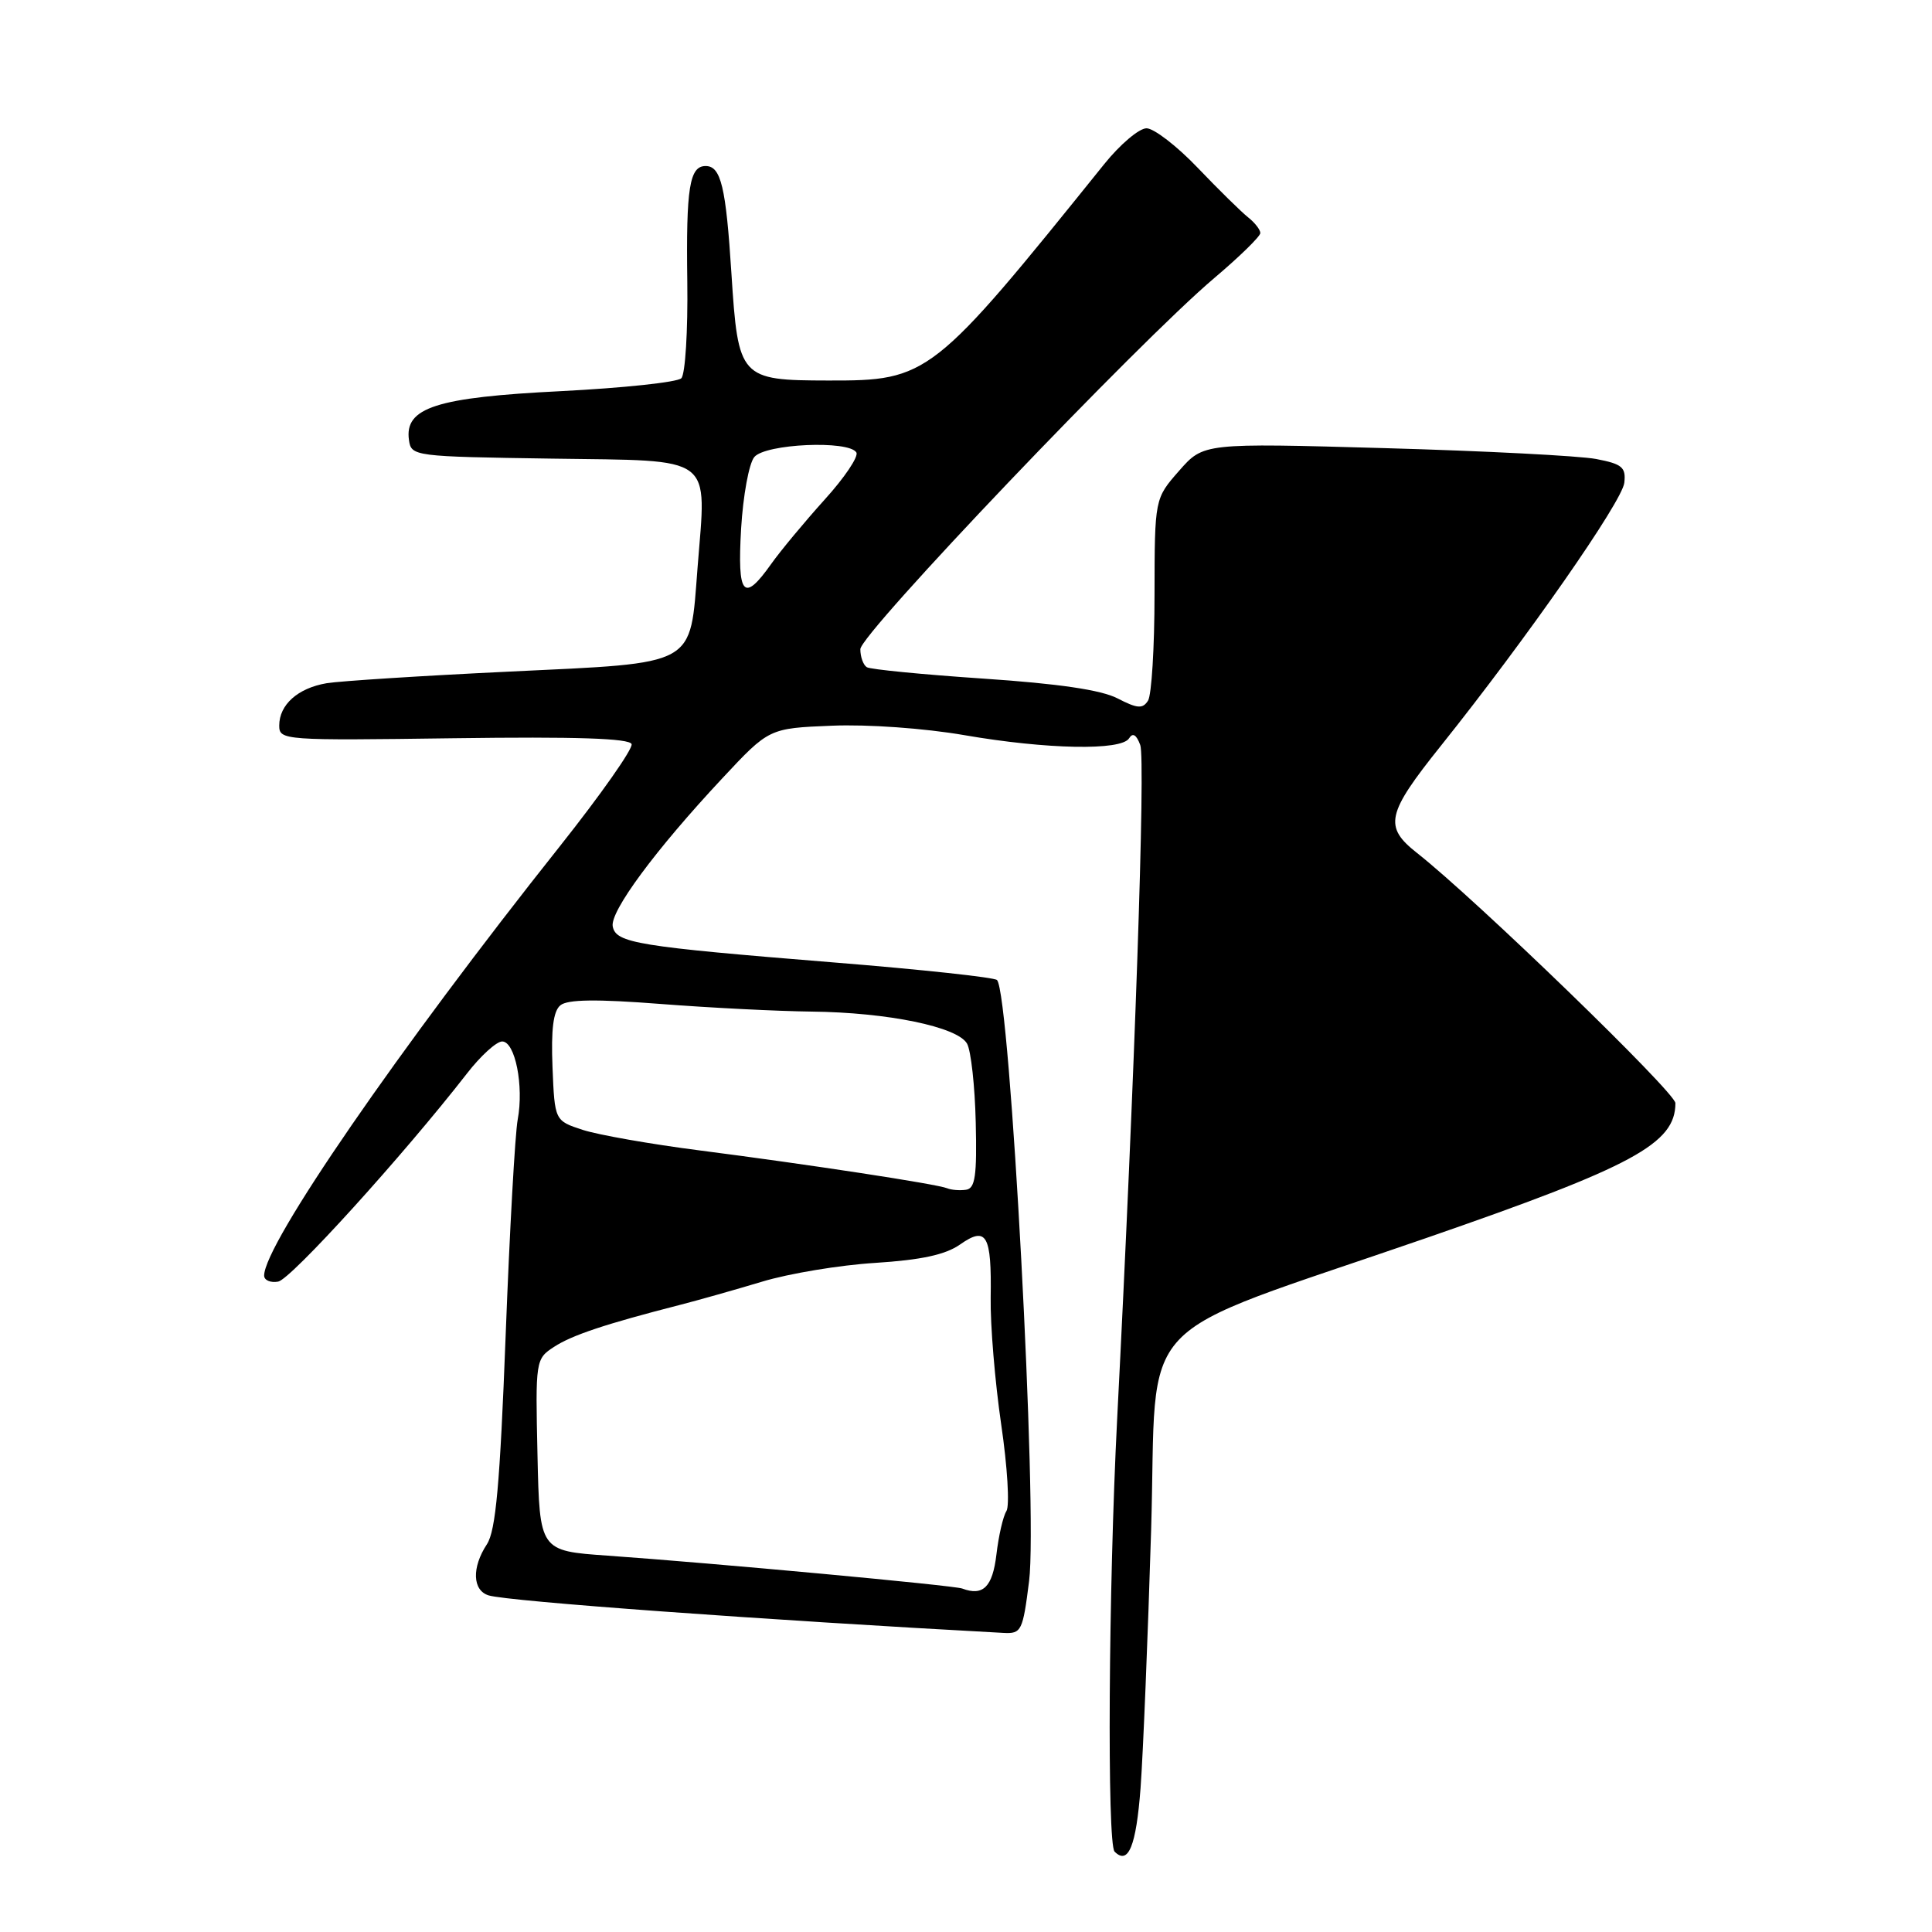 <?xml version="1.0" encoding="UTF-8" standalone="no"?>
<!DOCTYPE svg PUBLIC "-//W3C//DTD SVG 1.1//EN" "http://www.w3.org/Graphics/SVG/1.1/DTD/svg11.dtd" >
<svg xmlns="http://www.w3.org/2000/svg" xmlns:xlink="http://www.w3.org/1999/xlink" version="1.1" viewBox="0 0 256 256">
 <g >
 <path fill="currentColor"
d=" M 151.13 236.92 C 151.47 232.29 152.10 216.92 152.53 202.76 C 153.41 173.40 149.30 177.77 188.97 164.05 C 216.44 154.55 222.00 151.54 222.00 146.17 C 222.00 144.76 195.55 119.15 187.77 113.03 C 183.33 109.54 183.70 107.85 190.91 98.84 C 202.30 84.60 214.95 66.46 215.23 63.97 C 215.46 61.92 214.95 61.48 211.50 60.82 C 209.30 60.40 196.69 59.75 183.49 59.38 C 159.47 58.70 159.47 58.70 156.24 62.38 C 153.00 66.07 153.00 66.07 152.98 78.78 C 152.98 85.78 152.59 92.10 152.12 92.84 C 151.41 93.95 150.71 93.90 148.08 92.54 C 145.91 91.42 140.27 90.59 130.31 89.92 C 122.28 89.38 115.33 88.70 114.86 88.41 C 114.39 88.12 114.00 87.04 114.00 86.02 C 114.00 83.99 150.86 45.33 160.88 36.86 C 164.25 34.01 167.00 31.32 167.00 30.88 C 167.00 30.44 166.27 29.50 165.37 28.79 C 164.48 28.08 161.48 25.14 158.72 22.25 C 155.96 19.36 152.90 17.00 151.92 17.00 C 150.94 17.00 148.42 19.13 146.32 21.74 C 123.56 50.02 123.02 50.45 109.74 50.42 C 98.05 50.40 97.81 50.14 96.92 36.27 C 96.19 24.75 95.53 22.00 93.50 22.00 C 91.36 22.00 90.90 24.89 91.07 37.29 C 91.16 43.83 90.80 49.60 90.28 50.12 C 89.75 50.65 82.57 51.41 74.31 51.83 C 57.80 52.65 53.58 54.01 54.19 58.31 C 54.49 60.46 54.83 60.50 73.15 60.77 C 94.93 61.09 93.61 60.10 92.43 75.22 C 91.39 88.44 92.57 87.79 67.50 88.99 C 55.95 89.54 45.05 90.24 43.28 90.53 C 39.46 91.18 37.00 93.38 37.00 96.14 C 37.00 98.09 37.57 98.13 60.16 97.82 C 76.32 97.60 83.43 97.83 83.69 98.60 C 83.89 99.20 79.63 105.27 74.21 112.10 C 52.81 139.03 35.00 164.89 35.00 169.02 C 35.00 169.64 35.84 170.00 36.86 169.82 C 38.53 169.53 53.44 153.09 61.87 142.25 C 63.68 139.91 65.78 138.00 66.54 138.00 C 68.26 138.00 69.43 143.89 68.60 148.34 C 68.25 150.18 67.53 163.07 67.00 176.99 C 66.25 196.68 65.69 202.82 64.52 204.62 C 62.49 207.70 62.60 210.74 64.75 211.40 C 67.36 212.19 101.00 214.64 132.99 216.37 C 135.34 216.49 135.53 216.11 136.36 209.50 C 137.52 200.29 133.85 131.70 132.11 129.86 C 131.77 129.51 122.05 128.46 110.50 127.53 C 84.43 125.42 81.62 124.96 81.19 122.76 C 80.81 120.78 86.84 112.62 95.70 103.14 C 101.90 96.50 101.90 96.50 110.22 96.16 C 114.96 95.96 122.51 96.50 127.77 97.41 C 138.71 99.30 148.58 99.49 149.61 97.83 C 150.09 97.05 150.58 97.34 151.09 98.72 C 151.80 100.64 150.37 142.40 148.03 188.00 C 146.88 210.44 146.68 244.34 147.69 245.35 C 149.51 247.18 150.55 244.61 151.13 236.92 Z  M 127.50 210.49 C 126.39 210.07 94.51 207.12 80.50 206.13 C 71.50 205.50 71.50 205.50 71.22 192.79 C 70.94 180.25 70.97 180.06 73.41 178.47 C 75.77 176.92 80.22 175.44 90.00 172.93 C 92.47 172.30 97.41 170.90 100.97 169.83 C 104.52 168.75 111.27 167.63 115.97 167.34 C 122.06 166.95 125.27 166.26 127.20 164.91 C 130.73 162.43 131.40 163.60 131.27 171.96 C 131.21 175.56 131.84 183.10 132.66 188.72 C 133.49 194.34 133.80 199.51 133.36 200.22 C 132.91 200.92 132.32 203.52 132.03 205.99 C 131.52 210.28 130.27 211.53 127.50 210.49 Z  M 125.50 157.45 C 124.15 156.89 107.12 154.29 92.73 152.44 C 86.25 151.61 79.27 150.38 77.23 149.72 C 73.50 148.50 73.50 148.50 73.21 141.41 C 73.01 136.42 73.31 133.98 74.25 133.21 C 75.20 132.42 79.03 132.37 87.54 133.03 C 94.12 133.54 103.10 133.99 107.50 134.04 C 117.62 134.15 126.89 136.06 128.14 138.29 C 128.66 139.22 129.18 143.91 129.29 148.71 C 129.46 155.81 129.22 157.48 128.00 157.65 C 127.17 157.77 126.05 157.68 125.50 157.45 Z  M 98.20 70.06 C 98.46 65.69 99.24 61.41 99.95 60.56 C 101.41 58.80 112.46 58.31 113.47 59.95 C 113.80 60.48 111.91 63.29 109.27 66.20 C 106.64 69.12 103.44 72.96 102.17 74.75 C 98.51 79.91 97.69 78.93 98.20 70.06 Z "/>
</g>
</svg>